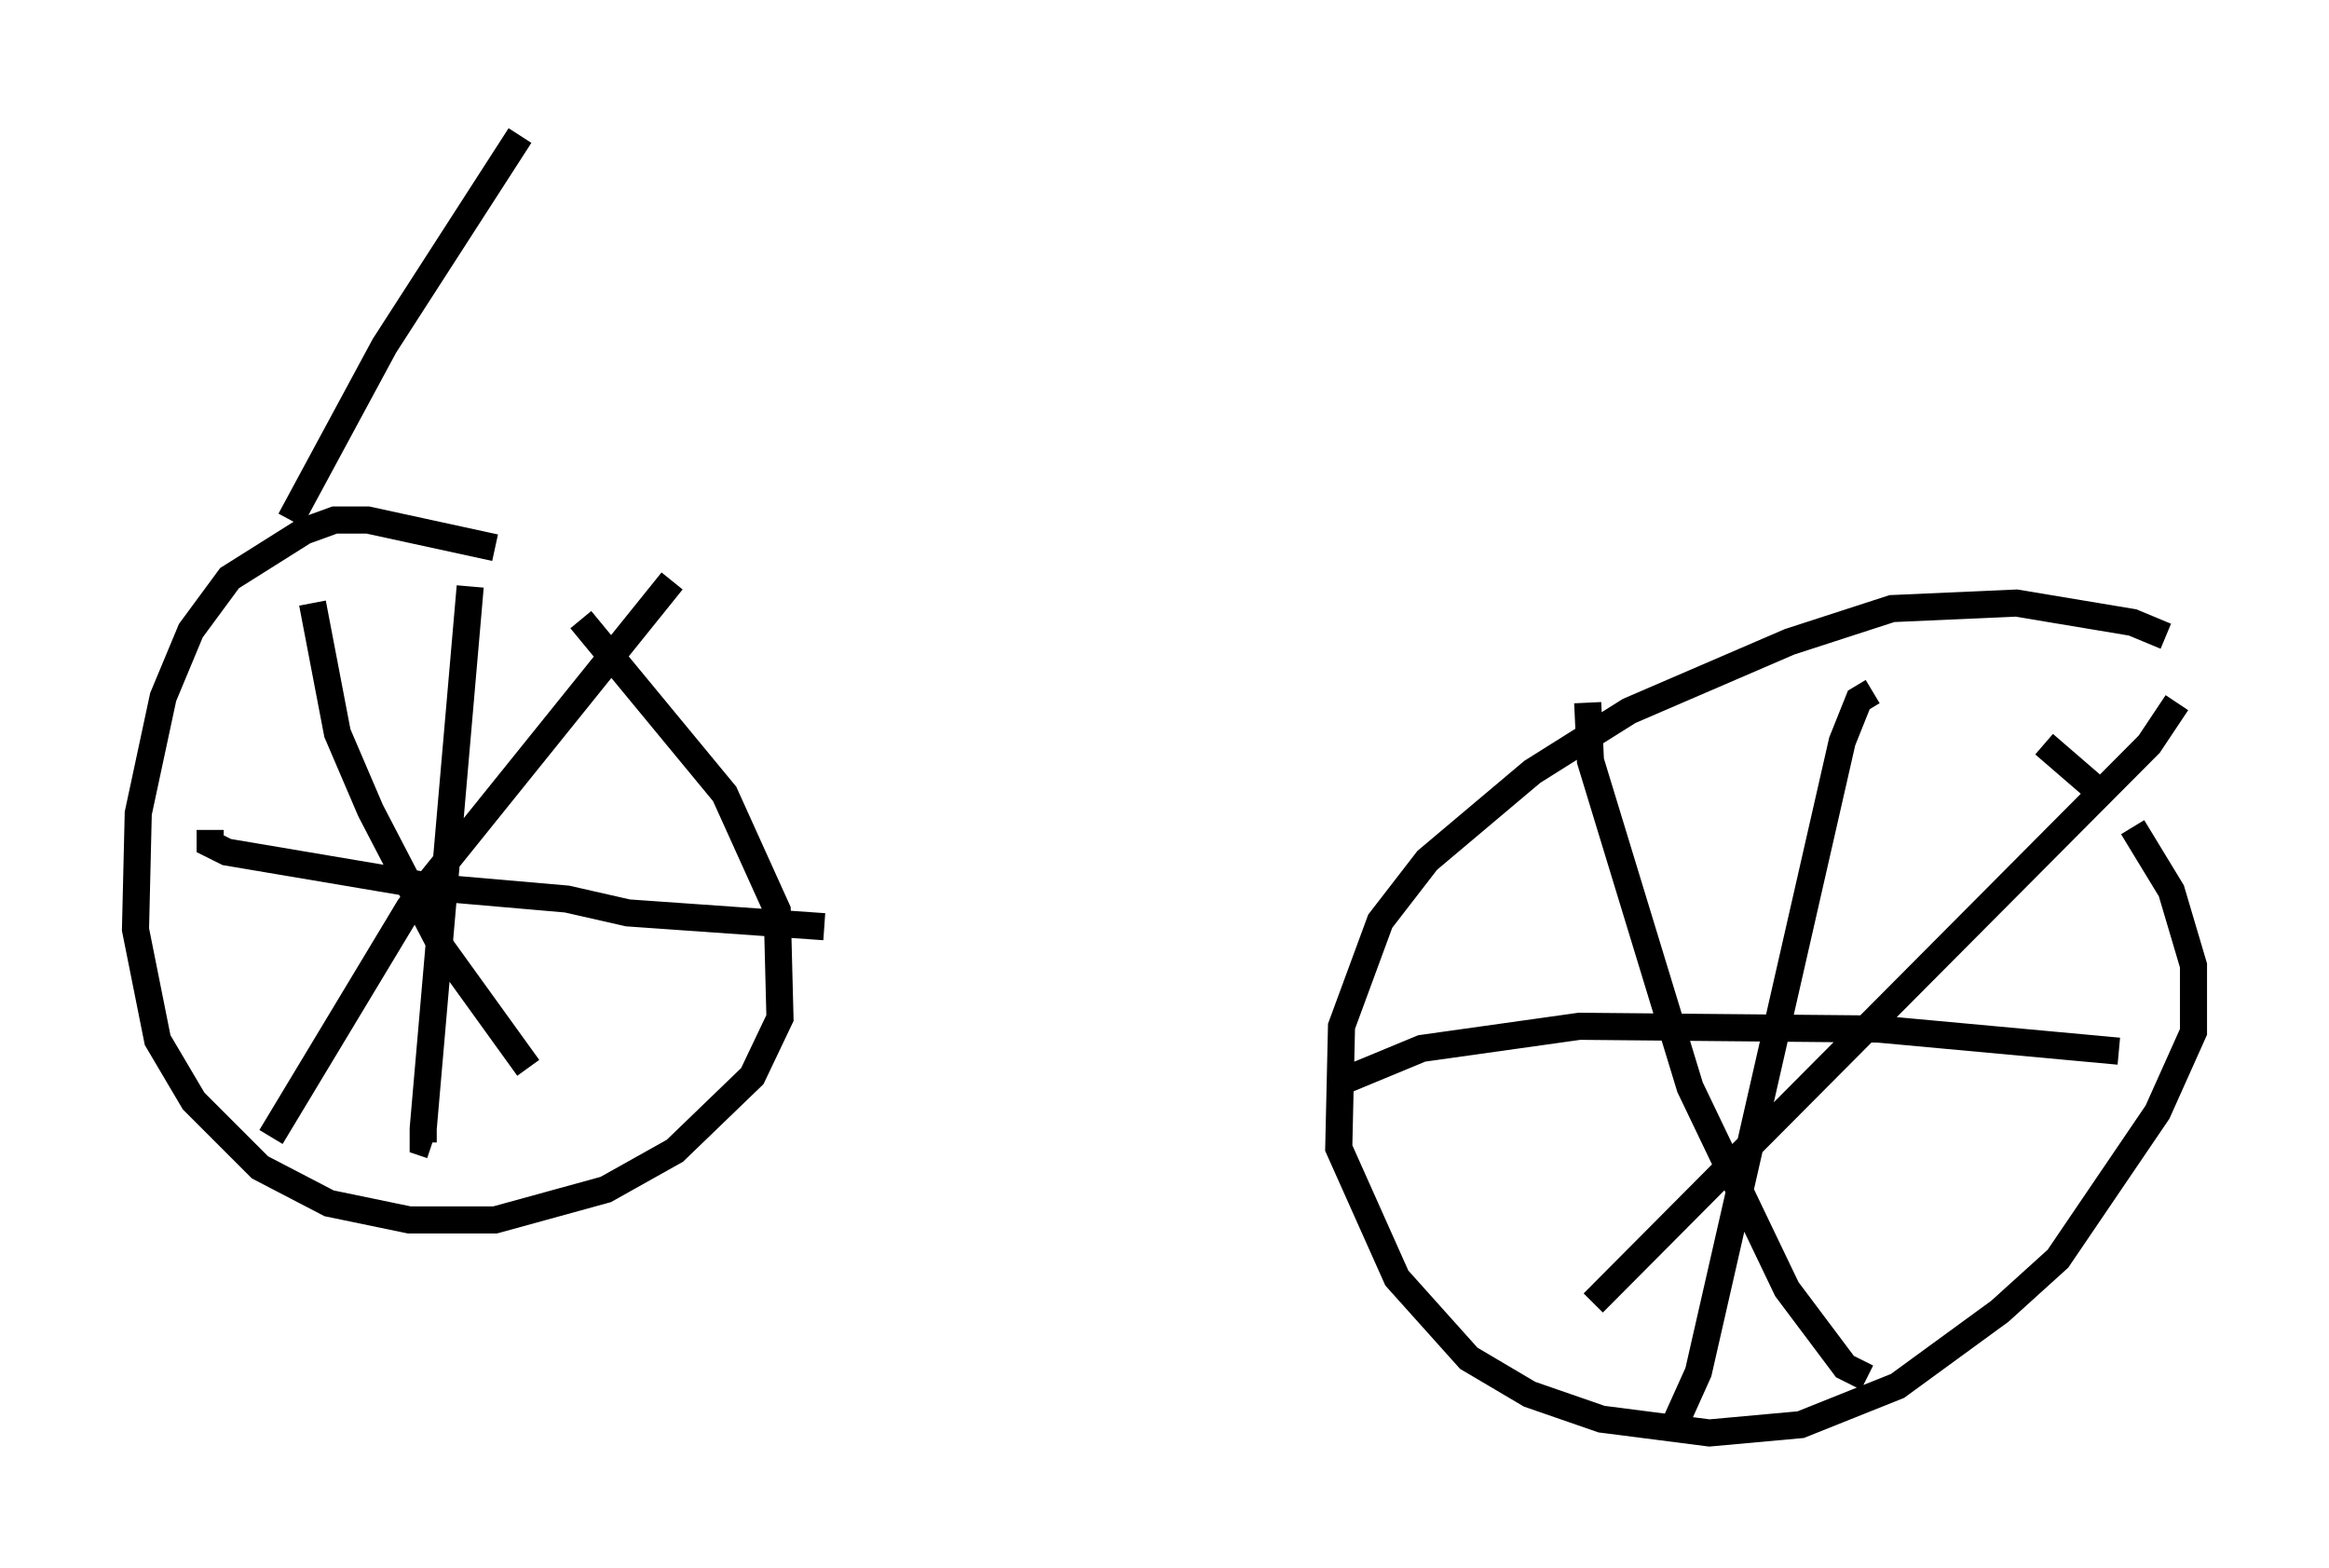 <?xml version="1.0" encoding="utf-8" ?>
<svg baseProfile="full" height="57.878" version="1.1" width="85.951" xmlns="http://www.w3.org/2000/svg" xmlns:ev="http://www.w3.org/2001/xml-events" xmlns:xlink="http://www.w3.org/1999/xlink"><defs /><rect fill="white" height="57.878" width="85.951" x="0" y="0" /><path d="M22.15, 21.844 m-3.879, -1.633 l-4.696, -1.021 -1.225, 0.0 l-1.123, 0.408 -2.756, 1.735 l-1.429, 1.94 -1.021, 2.45 l-0.919, 4.288 -0.102, 4.288 l0.817, 4.083 1.327, 2.246 l2.45, 2.45 2.552, 1.327 l2.96, 0.613 3.165, 0.0 l4.083, -1.123 2.552, -1.429 l2.858, -2.756 1.021, -2.144 l-0.102, -3.981 -1.94, -4.288 l-5.308, -6.431 m58.494, 0.613 l-1.225, -0.51 -4.288, -0.715 l-4.594, 0.204 -3.777, 1.225 l-5.921, 2.552 -3.573, 2.246 l-3.879, 3.267 -1.735, 2.246 l-1.429, 3.879 -0.102, 4.492 l2.144, 4.798 2.654, 2.96 l2.246, 1.327 2.654, 0.919 l3.981, 0.51 3.369, -0.306 l3.573, -1.429 3.777, -2.756 l2.144, -1.94 3.675, -5.41 l1.327, -2.96 0.0, -2.45 l-0.817, -2.756 -1.429, -2.348 m-1.021, -1.123 l-2.246, -1.94 m-63.905, -5.206 l0.919, 4.798 1.225, 2.858 l2.654, 5.104 3.165, 4.39 m0.0, 0.0 l0.0, 0.0 m-9.494, 2.552 l5.104, -8.473 9.698, -12.046 m33.79, 4.492 l0.102, 2.144 3.675, 12.046 l3.573, 7.452 2.144, 2.858 l0.817, 0.408 m-10.106, -2.756 l20.519, -20.621 1.021, -1.531 m-72.582, 4.696 l0.0, 0.51 0.613, 0.306 l7.861, 1.327 4.696, 0.408 l2.246, 0.51 7.248, 0.51 m-13.067, -12.556 l-1.735, 20.009 0.0, 0.51 l0.306, 0.102 m53.186, -16.742 l-0.51, 0.306 -0.613, 1.531 l-5.308, 23.275 -0.919, 2.042 m-12.25, -12.761 l2.96, -1.225 5.819, -0.817 l11.025, 0.102 8.881, 0.817 m-67.478, -19.6 l3.471, -6.431 5.002, -7.758 " fill="none" stroke="black" stroke-width="1" /></svg>